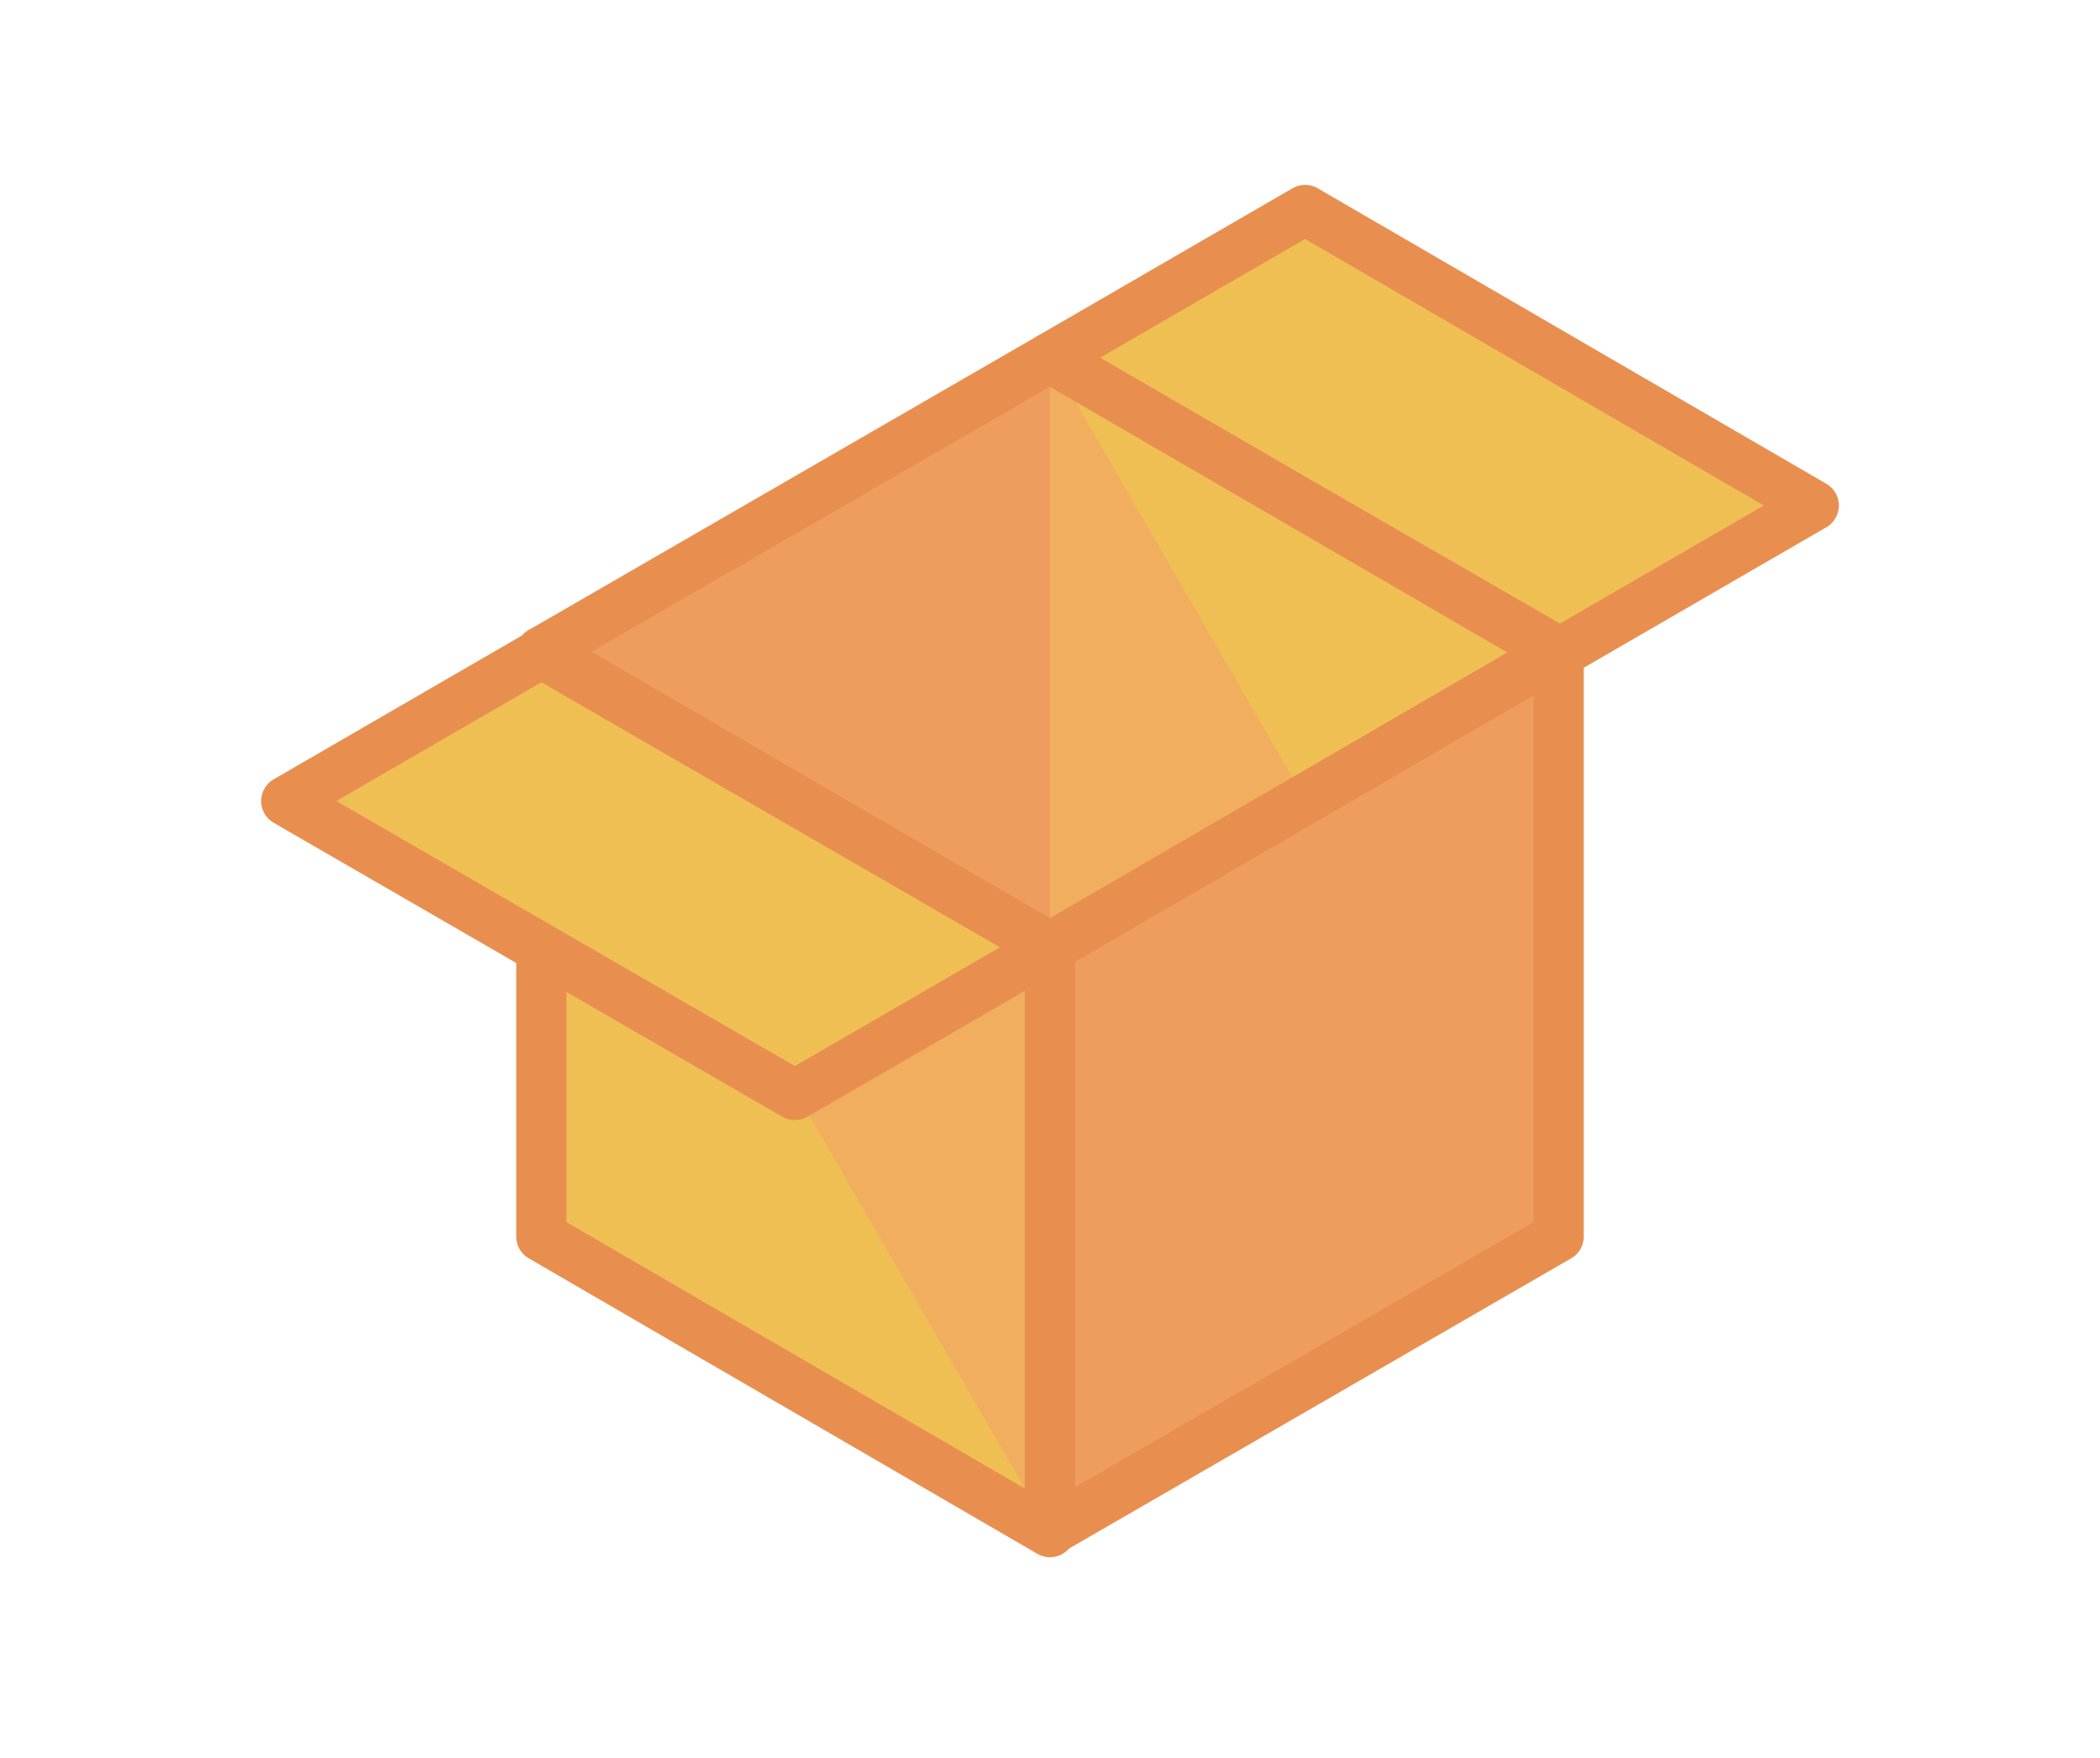 <?xml version="1.0" encoding="utf-8"?>
<!-- Generator: Adobe Illustrator 25.4.1, SVG Export Plug-In . SVG Version: 6.00 Build 0)  -->
<svg version="1.1" id="a" xmlns="http://www.w3.org/2000/svg" xmlns:xlink="http://www.w3.org/1999/xlink" x="0px" y="0px"
	 viewBox="0 0 135 113" style="enable-background:new 0 0 135 113;" xml:space="preserve">
<style type="text/css">
	.st0{fill:#F0BF54;}
	.st1{fill:#F0AE5E;}
	.st2{fill:#EE9D5F;}
	.st3{fill:#EDCD51;stroke:#F0AE5E;stroke-width:1.345;stroke-linecap:round;stroke-linejoin:round;stroke-miterlimit:10;}
	.st4{fill:none;stroke:#E88F50;stroke-width:3.228;stroke-linecap:round;stroke-linejoin:round;stroke-miterlimit:10;}
</style>
<g>
	<g>
		<polygon class="st0" points="67.5,60.9 100.2,41.9 83.9,32.5 67.5,23 34.8,41.9 51.1,51.4 		"/>
		<polygon class="st1" points="67.5,23 67.5,60.9 83.9,51.4 		"/>
	</g>
</g>
<polygon class="st0" points="67.5,60.9 34.8,41.9 34.8,79.5 67.5,98.5 "/>
<polygon class="st1" points="67.5,60.9 34.8,41.9 67.5,98.5 "/>
<polygon class="st2" points="100.2,79.5 67.5,98.4 67.5,60.9 100.2,41.9 "/>
<path class="st3" d="M68.2,43.5"/>
<polygon class="st0" points="83.9,13.5 116.6,32.5 100.2,42 67.5,23 "/>
<g>
	<g>
		<polygon class="st2" points="67.5,60.9 67.5,23 34.8,41.9 		"/>
	</g>
</g>
<g>
	<polygon class="st4" points="67.5,60.9 34.8,41.9 34.8,79.5 67.5,98.5 	"/>
	<polygon class="st4" points="100.2,79.5 67.5,98.4 67.5,60.9 100.2,41.9 	"/>
	<g>
		<polygon class="st4" points="67.5,60.9 100.2,41.9 83.9,32.5 67.5,23 34.8,41.9 51.1,51.4 		"/>
	</g>
</g>
<polygon class="st4" points="83.9,13.5 116.6,32.5 100.2,42 67.5,23 "/>
<polygon class="st0" points="34.8,42 67.5,60.9 51.1,70.4 18.4,51.5 "/>
<polygon class="st4" points="34.8,42 67.5,60.9 51.1,70.4 18.4,51.5 "/>
</svg>
